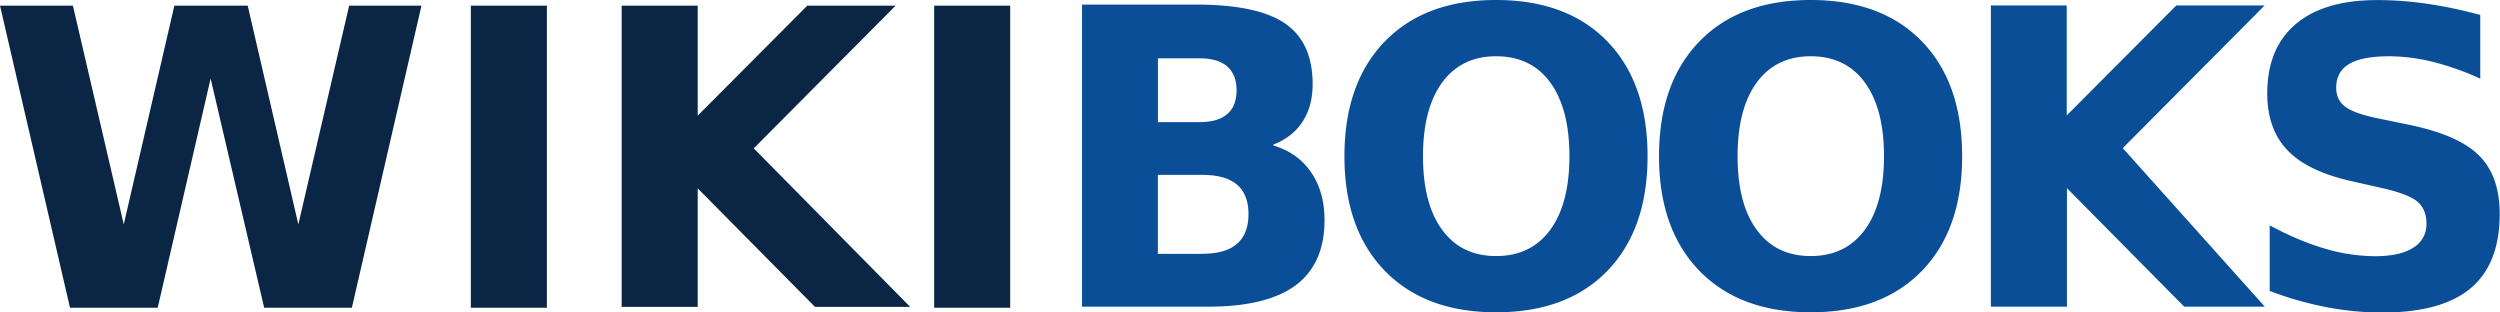 <svg viewBox="0 0 120 15" xmlns="http://www.w3.org/2000/svg"><path d="M0 .271h3.5l2.44 10.5L8.37.271h3.52l2.43 10.5 2.44-10.5h3.47l-3.34 14.5h-4.21l-2.57-11-2.54 11H3.36L0 .271zm22.6 0h3.65v14.5H22.6V.271zm7.24 0h3.65v5.28l5.26-5.28h4.24l-6.81 6.85 7.51 7.61h-4.57l-5.63-5.69v5.69h-3.65V.231zm15 0h3.65v14.5h-3.65V.271z" fill="#0B2645"/><path d="M57.6 5.86c.575 0 1.01-.129 1.31-.387.297-.258.445-.639.445-1.14 0-.497-.148-.876-.445-1.14-.297-.261-.733-.392-1.31-.392h-2.02v3.06h2.02zm.123 6.32c.733 0 1.28-.158 1.65-.475.369-.316.554-.794.554-1.43 0-.626-.183-1.1-.55-1.41-.366-.313-.919-.47-1.66-.47h-2.14v3.79h2.14zm3.39-5.2c.783.232 1.39.662 1.82 1.29.429.626.644 1.39.644 2.3 0 1.39-.461 2.43-1.38 3.12-.922.684-2.32 1.03-4.21 1.03h-6.05V.22h5.48c1.96 0 3.39.303 4.27.91.881.607 1.32 1.58 1.32 2.91 0 .704-.161 1.3-.483 1.8-.322.494-.79.86-1.4 1.1zm10.7-4.28c-1.11 0-1.97.42-2.59 1.26-.613.839-.919 2.02-.919 3.54s.306 2.7.919 3.53c.613.839 1.47 1.26 2.59 1.26 1.12 0 1.98-.42 2.6-1.26.613-.839.919-2.02.919-3.53 0-1.52-.306-2.7-.919-3.54-.613-.839-1.48-1.26-2.6-1.26zm0-2.7c2.27 0 4.06.665 5.34 1.99 1.29 1.33 1.93 3.17 1.93 5.51s-.644 4.17-1.93 5.5c-1.29 1.33-3.07 1.99-5.34 1.99s-4.05-.665-5.34-1.99c-1.29-1.33-1.94-3.16-1.94-5.5s.646-4.18 1.94-5.51C67.763.66 69.543 0 71.813 0zm15.1 2.7c-1.11 0-1.97.42-2.59 1.26-.613.839-.919 2.02-.919 3.54s.306 2.7.919 3.53c.613.839 1.47 1.26 2.59 1.26 1.12 0 1.98-.42 2.6-1.26.613-.839.919-2.02.919-3.53 0-1.52-.306-2.7-.919-3.54-.613-.839-1.48-1.26-2.6-1.26zm0-2.7c2.27 0 4.06.665 5.34 1.99 1.29 1.33 1.93 3.17 1.93 5.51s-.644 4.17-1.93 5.5c-1.29 1.33-3.07 1.99-5.34 1.99s-4.05-.665-5.34-1.99c-1.29-1.33-1.94-3.16-1.94-5.5s.646-4.18 1.94-5.51C82.863.66 84.643 0 86.913 0zm8.64.261h3.65v5.28l5.26-5.28h4.24l-6.81 6.85 6.82 7.61h-3.87l-5.63-5.69v5.69h-3.65V.221zm23.5.455v3.06a12.764 12.764 0 0 0-2.27-.804 8.828 8.828 0 0 0-2.09-.271c-.872 0-1.52.123-1.93.368-.417.245-.625.626-.625 1.14 0 .387.141.689.422.905.281.216.791.402 1.53.557l1.55.32c1.57.323 2.69.813 3.35 1.47.663.658.995 1.59.995 2.81 0 1.59-.463 2.78-1.39 3.56-.925.778-2.34 1.17-4.24 1.17-.897 0-1.8-.087-2.7-.261a16.34 16.34 0 0 1-2.71-.775v-3.15c.903.491 1.78.86 2.62 1.11a8.62 8.62 0 0 0 2.44.373c.796 0 1.41-.136 1.83-.407a1.3 1.3 0 0 0 .635-1.16c0-.452-.144-.801-.431-1.05-.287-.245-.861-.465-1.72-.658l-1.41-.32c-1.41-.31-2.45-.804-3.1-1.48-.654-.678-.981-1.59-.981-2.74 0-1.44.455-2.55 1.36-3.32.91-.775 2.22-1.16 3.92-1.16.777 0 1.58.06 2.4.179.821.119 1.67.299 2.55.537z" fill="#0A4E98"/></svg>